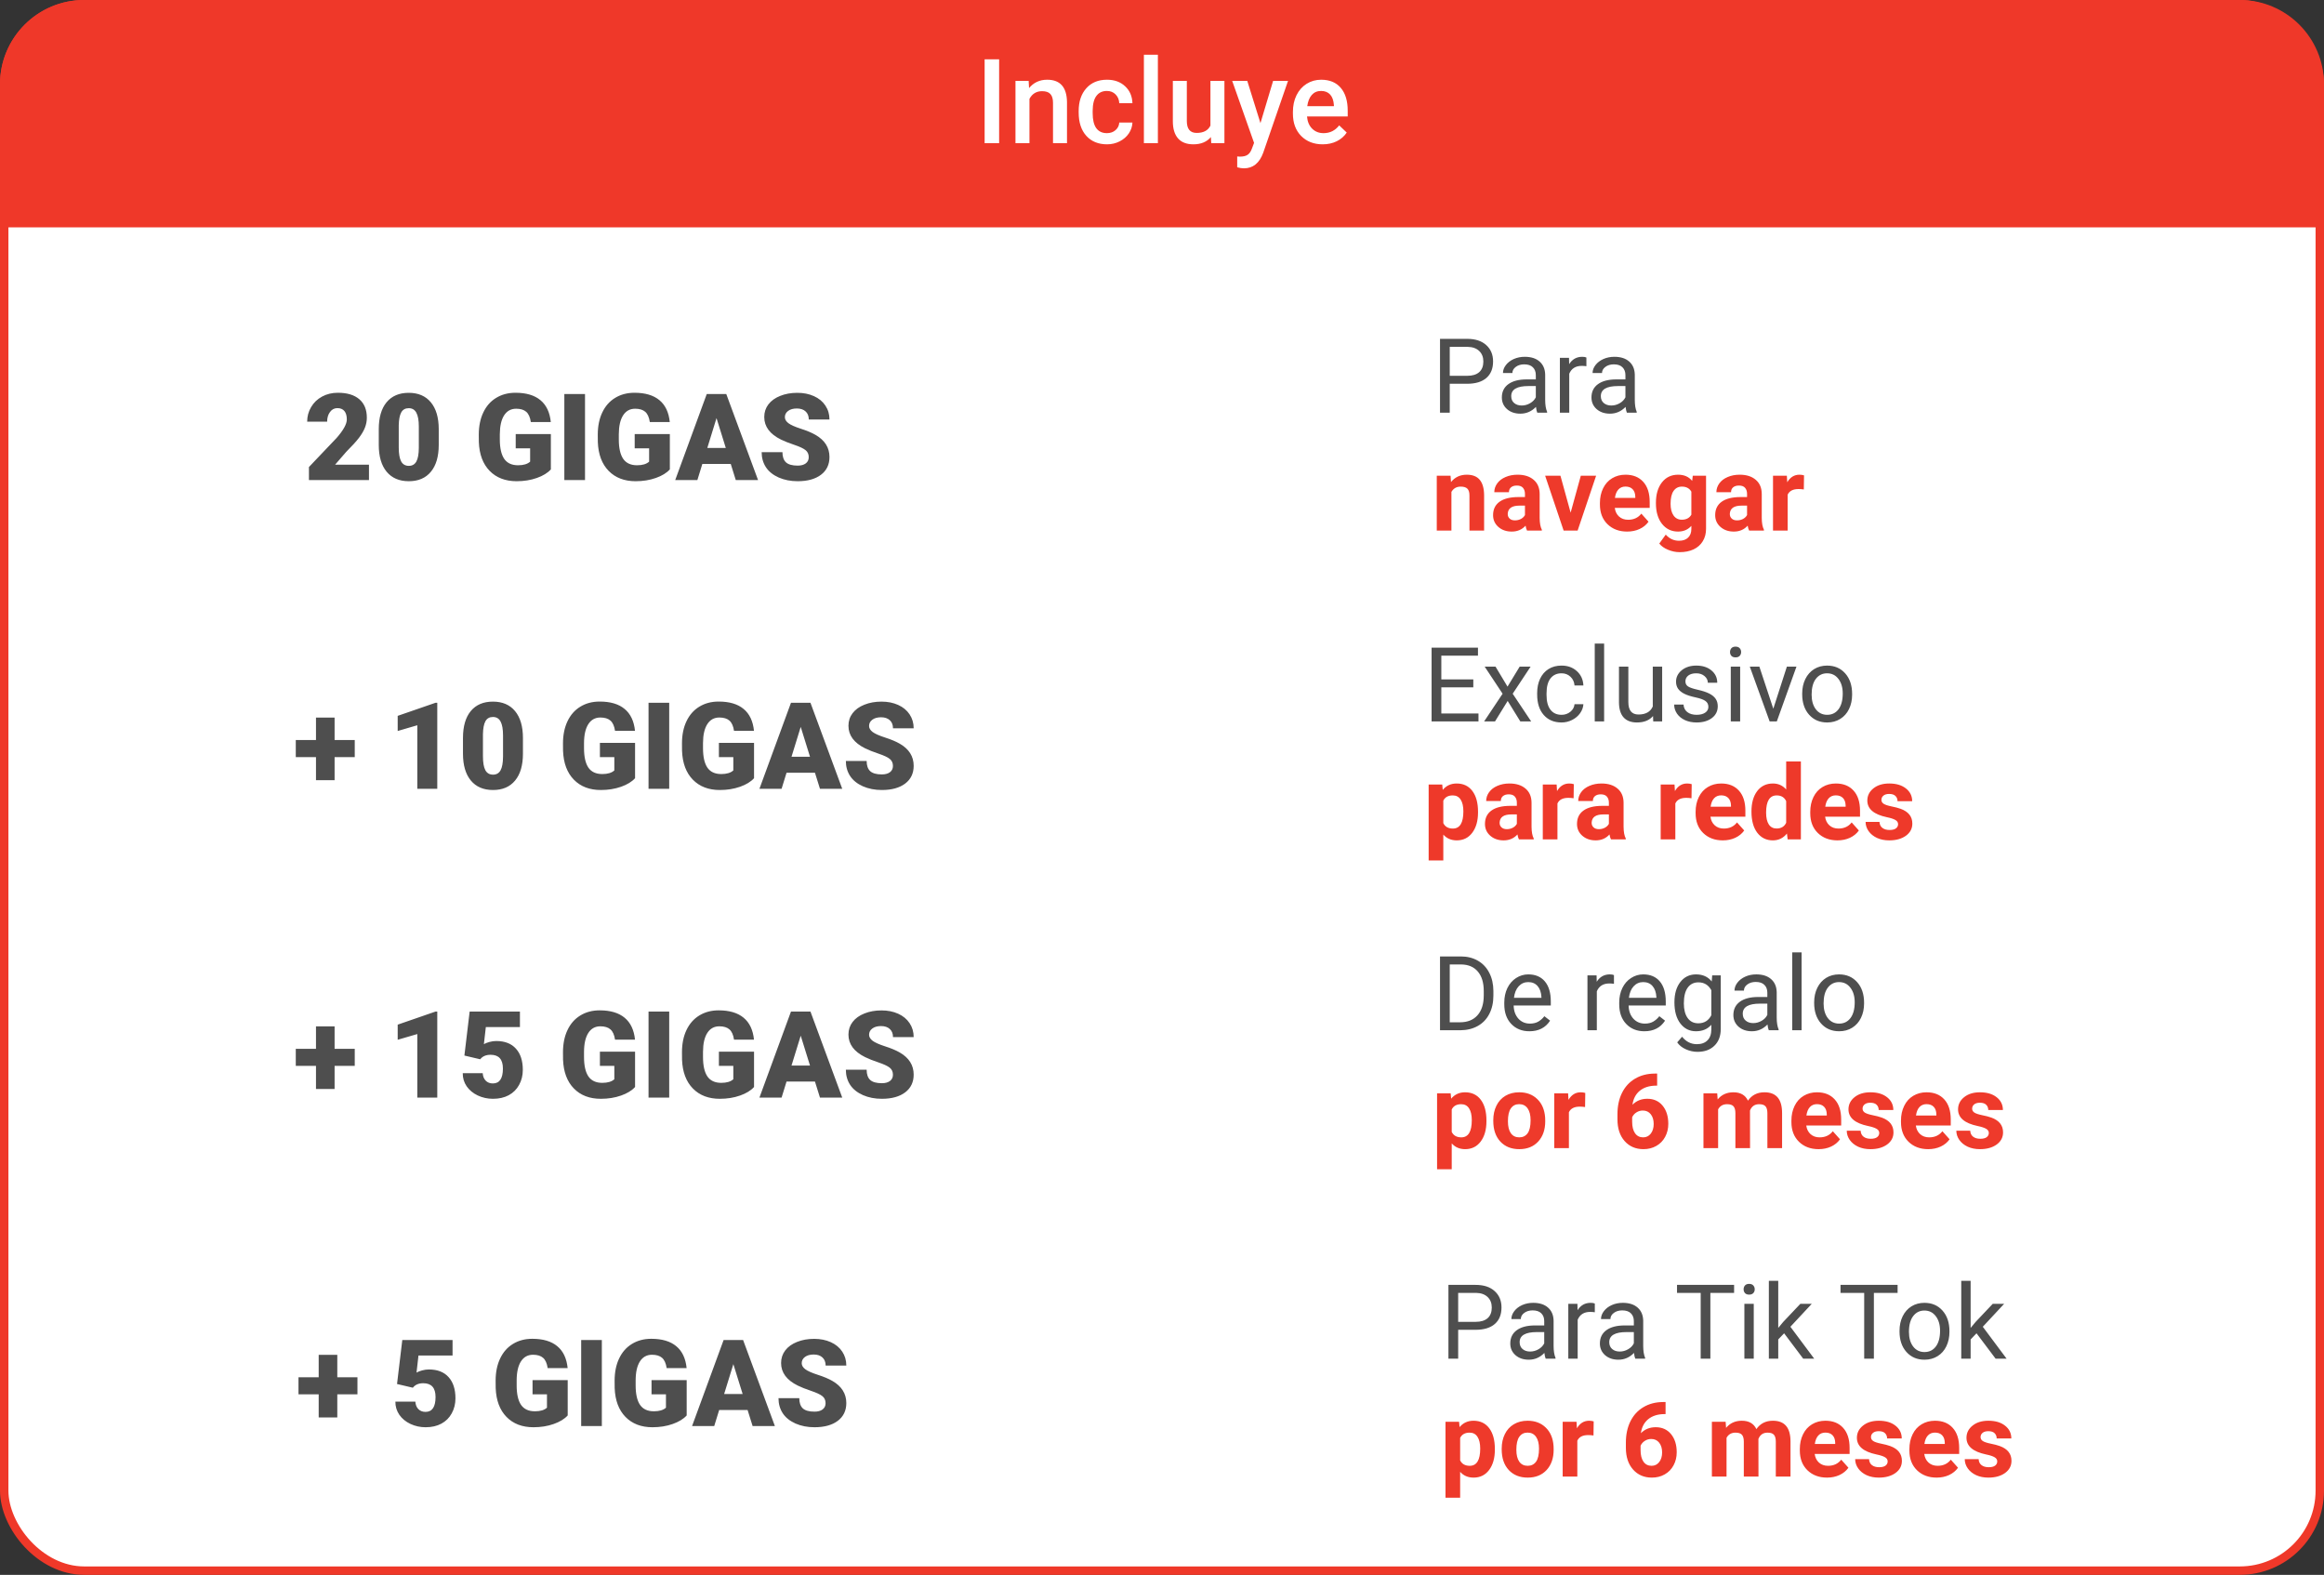 <svg width="276" height="187" viewBox="0 0 276 187" fill="none" xmlns="http://www.w3.org/2000/svg">
<rect x="0" y="0" width="276" height="187" fill="#333333" stroke="none"/>
<rect x="0.5" y="0.5" width="275" height="186" rx="9.5" fill="white"/>
<path d="M0 10C0 4.477 4.477 0 10 0H266C271.523 0 276 4.477 276 10V27H0V10Z" fill="#EF3829"/>
<path d="M118.657 17H116.935V7.047H118.657V17ZM122.164 9.604L122.212 10.458C122.759 9.797 123.477 9.467 124.365 9.467C125.906 9.467 126.689 10.349 126.717 12.112V17H125.056V12.208C125.056 11.739 124.953 11.392 124.748 11.169C124.548 10.941 124.217 10.827 123.757 10.827C123.087 10.827 122.588 11.13 122.26 11.736V17H120.599V9.604H122.164ZM131.454 15.81C131.869 15.81 132.213 15.69 132.486 15.448C132.76 15.207 132.906 14.908 132.924 14.553H134.489C134.471 15.013 134.327 15.444 134.059 15.845C133.79 16.241 133.425 16.556 132.965 16.788C132.505 17.02 132.008 17.137 131.475 17.137C130.44 17.137 129.62 16.802 129.014 16.132C128.408 15.462 128.104 14.537 128.104 13.356V13.185C128.104 12.06 128.405 11.16 129.007 10.485C129.608 9.806 130.429 9.467 131.468 9.467C132.347 9.467 133.063 9.724 133.614 10.239C134.17 10.75 134.462 11.422 134.489 12.256H132.924C132.906 11.832 132.76 11.483 132.486 11.21C132.217 10.937 131.873 10.8 131.454 10.8C130.916 10.8 130.502 10.996 130.21 11.388C129.918 11.775 129.77 12.365 129.766 13.158V13.425C129.766 14.227 129.909 14.826 130.196 15.223C130.488 15.615 130.907 15.81 131.454 15.81ZM137.511 17H135.85V6.5H137.511V17ZM143.807 16.275C143.319 16.85 142.626 17.137 141.729 17.137C140.926 17.137 140.318 16.902 139.903 16.433C139.493 15.963 139.288 15.284 139.288 14.396V9.604H140.949V14.375C140.949 15.314 141.339 15.783 142.118 15.783C142.925 15.783 143.469 15.494 143.752 14.915V9.604H145.413V17H143.848L143.807 16.275ZM149.692 14.621L151.196 9.604H152.967L150.027 18.121C149.576 19.365 148.811 19.987 147.73 19.987C147.489 19.987 147.222 19.946 146.931 19.864V18.579L147.245 18.6C147.664 18.6 147.979 18.522 148.188 18.367C148.403 18.217 148.571 17.962 148.694 17.602L148.934 16.966L146.336 9.604H148.127L149.692 14.621ZM157.089 17.137C156.036 17.137 155.182 16.806 154.525 16.145C153.874 15.48 153.548 14.596 153.548 13.493V13.288C153.548 12.55 153.689 11.891 153.972 11.312C154.259 10.729 154.66 10.276 155.175 9.952C155.69 9.629 156.264 9.467 156.897 9.467C157.905 9.467 158.682 9.788 159.229 10.431C159.78 11.073 160.056 11.982 160.056 13.158V13.828H155.223C155.273 14.439 155.476 14.922 155.831 15.277C156.191 15.633 156.642 15.81 157.185 15.81C157.946 15.81 158.565 15.503 159.044 14.888L159.939 15.742C159.643 16.184 159.247 16.528 158.75 16.774C158.258 17.016 157.704 17.137 157.089 17.137ZM156.891 10.8C156.435 10.8 156.066 10.959 155.783 11.278C155.505 11.597 155.327 12.042 155.25 12.611H158.415V12.488C158.379 11.932 158.23 11.513 157.971 11.23C157.711 10.943 157.351 10.8 156.891 10.8Z" fill="white"/>
<rect width="203.5" height="28" transform="translate(36 38)" fill="white"/>
<path d="M43.819 57H36.69V55.456L39.974 52.005C40.783 51.083 41.188 50.351 41.188 49.809C41.188 49.369 41.092 49.034 40.9 48.805C40.708 48.576 40.43 48.461 40.065 48.461C39.705 48.461 39.412 48.616 39.188 48.925C38.963 49.228 38.851 49.61 38.851 50.068H36.48C36.48 49.441 36.636 48.864 36.95 48.335C37.263 47.802 37.698 47.386 38.255 47.086C38.811 46.787 39.434 46.637 40.121 46.637C41.225 46.637 42.074 46.892 42.668 47.402C43.267 47.912 43.566 48.644 43.566 49.598C43.566 50 43.491 50.393 43.341 50.777C43.192 51.156 42.958 51.556 42.64 51.977C42.326 52.393 41.819 52.952 41.117 53.653L39.798 55.176H43.819V57ZM52.105 52.825C52.105 54.205 51.794 55.269 51.171 56.018C50.554 56.766 49.682 57.14 48.554 57.14C47.418 57.14 46.538 56.764 45.916 56.011C45.294 55.258 44.983 54.196 44.983 52.825V50.959C44.983 49.579 45.292 48.515 45.909 47.767C46.531 47.019 47.408 46.644 48.54 46.644C49.672 46.644 50.549 47.021 51.171 47.774C51.794 48.527 52.105 49.591 52.105 50.966V52.825ZM49.74 50.657C49.74 49.923 49.644 49.376 49.452 49.016C49.261 48.651 48.957 48.468 48.54 48.468C48.133 48.468 47.836 48.637 47.649 48.974C47.467 49.31 47.369 49.82 47.355 50.503V53.113C47.355 53.876 47.45 54.434 47.642 54.79C47.834 55.141 48.138 55.316 48.554 55.316C48.957 55.316 49.254 55.145 49.445 54.804C49.637 54.458 49.735 53.918 49.74 53.183V50.657ZM65.421 55.737C65.042 56.158 64.488 56.497 63.758 56.754C63.029 57.012 62.229 57.14 61.359 57.14C60.021 57.14 58.952 56.731 58.152 55.913C57.352 55.094 56.925 53.955 56.868 52.496L56.861 51.612C56.861 50.606 57.039 49.729 57.395 48.981C57.75 48.228 58.258 47.65 58.917 47.248C59.581 46.841 60.348 46.637 61.218 46.637C62.491 46.637 63.478 46.93 64.179 47.514C64.885 48.094 65.297 48.962 65.414 50.117H63.043C62.958 49.547 62.776 49.14 62.495 48.896C62.215 48.653 61.817 48.532 61.303 48.532C60.685 48.532 60.208 48.794 59.871 49.317C59.535 49.841 59.364 50.59 59.359 51.562V52.18C59.359 53.2 59.532 53.967 59.878 54.481C60.229 54.991 60.779 55.246 61.527 55.246C62.168 55.246 62.645 55.103 62.958 54.818V53.232H61.246V51.541H65.421V55.737ZM69.476 57H67.021V46.785H69.476V57ZM79.551 55.737C79.173 56.158 78.618 56.497 77.889 56.754C77.159 57.012 76.359 57.14 75.489 57.14C74.151 57.14 73.083 56.731 72.283 55.913C71.483 55.094 71.055 53.955 70.999 52.496L70.992 51.612C70.992 50.606 71.169 49.729 71.525 48.981C71.88 48.228 72.388 47.65 73.047 47.248C73.712 46.841 74.479 46.637 75.349 46.637C76.621 46.637 77.608 46.93 78.31 47.514C79.016 48.094 79.427 48.962 79.544 50.117H77.173C77.089 49.547 76.906 49.14 76.626 48.896C76.345 48.653 75.948 48.532 75.433 48.532C74.816 48.532 74.338 48.794 74.002 49.317C73.665 49.841 73.494 50.59 73.49 51.562V52.18C73.49 53.2 73.663 53.967 74.009 54.481C74.359 54.991 74.909 55.246 75.657 55.246C76.298 55.246 76.775 55.103 77.089 54.818V53.232H75.377V51.541H79.551V55.737ZM86.785 55.092H83.41L82.821 57H80.19L83.936 46.785H86.252L90.026 57H87.381L86.785 55.092ZM84 53.19H86.196L85.094 49.647L84 53.19ZM96.046 54.285C96.046 53.925 95.918 53.644 95.66 53.443C95.408 53.242 94.961 53.034 94.32 52.818C93.68 52.603 93.156 52.395 92.749 52.194C91.425 51.544 90.763 50.65 90.763 49.514C90.763 48.948 90.927 48.45 91.254 48.019C91.586 47.584 92.054 47.248 92.657 47.009C93.261 46.766 93.939 46.644 94.692 46.644C95.427 46.644 96.084 46.775 96.664 47.037C97.248 47.299 97.702 47.673 98.025 48.16C98.347 48.642 98.509 49.193 98.509 49.816H96.053C96.053 49.399 95.925 49.077 95.667 48.847C95.415 48.618 95.071 48.504 94.636 48.504C94.196 48.504 93.848 48.602 93.591 48.798C93.338 48.99 93.212 49.236 93.212 49.535C93.212 49.797 93.352 50.035 93.633 50.251C93.913 50.461 94.407 50.681 95.113 50.91C95.819 51.135 96.399 51.378 96.853 51.64C97.957 52.276 98.509 53.153 98.509 54.271C98.509 55.164 98.172 55.866 97.499 56.376C96.825 56.885 95.901 57.14 94.727 57.14C93.899 57.14 93.149 56.993 92.475 56.698C91.806 56.399 91.301 55.992 90.96 55.477C90.623 54.958 90.454 54.362 90.454 53.688H92.924C92.924 54.236 93.064 54.64 93.345 54.902C93.63 55.159 94.091 55.288 94.727 55.288C95.134 55.288 95.454 55.202 95.688 55.029C95.927 54.851 96.046 54.603 96.046 54.285Z" fill="#222222" fill-opacity="0.8"/>
<path d="M172.173 45.569V49H171.017V40.236H174.25C175.209 40.236 175.959 40.481 176.501 40.97C177.047 41.46 177.319 42.108 177.319 42.914C177.319 43.765 177.053 44.421 176.519 44.883C175.989 45.34 175.229 45.569 174.238 45.569H172.173ZM172.173 44.624H174.25C174.868 44.624 175.341 44.48 175.67 44.191C175.999 43.898 176.164 43.476 176.164 42.927C176.164 42.405 175.999 41.988 175.67 41.675C175.341 41.362 174.89 41.199 174.316 41.187H172.173V44.624ZM182.568 49C182.504 48.872 182.452 48.643 182.412 48.314C181.894 48.852 181.276 49.12 180.558 49.12C179.916 49.12 179.388 48.94 178.975 48.579C178.565 48.214 178.361 47.752 178.361 47.194C178.361 46.516 178.618 45.99 179.131 45.617C179.649 45.24 180.375 45.051 181.31 45.051H182.394V44.54C182.394 44.151 182.277 43.842 182.045 43.613C181.812 43.38 181.469 43.264 181.015 43.264C180.618 43.264 180.285 43.364 180.016 43.565C179.747 43.765 179.613 44.008 179.613 44.293H178.493C178.493 43.968 178.608 43.655 178.836 43.354C179.069 43.049 179.382 42.808 179.775 42.632C180.173 42.455 180.608 42.367 181.081 42.367C181.832 42.367 182.42 42.555 182.845 42.933C183.27 43.306 183.491 43.821 183.507 44.48V47.477C183.507 48.075 183.583 48.551 183.736 48.904V49H182.568ZM180.72 48.151C181.069 48.151 181.4 48.061 181.713 47.88C182.026 47.7 182.253 47.465 182.394 47.176V45.84H181.521C180.156 45.84 179.474 46.239 179.474 47.038C179.474 47.387 179.591 47.66 179.823 47.856C180.056 48.053 180.355 48.151 180.72 48.151ZM188.401 43.486C188.232 43.458 188.05 43.444 187.853 43.444C187.123 43.444 186.627 43.755 186.366 44.377V49H185.253V42.487H186.336L186.354 43.24C186.719 42.658 187.237 42.367 187.907 42.367C188.124 42.367 188.288 42.395 188.401 42.451V43.486ZM193.21 49C193.146 48.872 193.094 48.643 193.054 48.314C192.536 48.852 191.918 49.12 191.2 49.12C190.558 49.12 190.03 48.94 189.617 48.579C189.207 48.214 189.003 47.752 189.003 47.194C189.003 46.516 189.26 45.99 189.773 45.617C190.291 45.24 191.017 45.051 191.952 45.051H193.036V44.54C193.036 44.151 192.919 43.842 192.687 43.613C192.454 43.38 192.111 43.264 191.657 43.264C191.26 43.264 190.927 43.364 190.658 43.565C190.389 43.765 190.255 44.008 190.255 44.293H189.135C189.135 43.968 189.25 43.655 189.478 43.354C189.711 43.049 190.024 42.808 190.417 42.632C190.815 42.455 191.25 42.367 191.723 42.367C192.474 42.367 193.062 42.555 193.487 42.933C193.912 43.306 194.133 43.821 194.149 44.48V47.477C194.149 48.075 194.225 48.551 194.378 48.904V49H193.21ZM191.362 48.151C191.711 48.151 192.042 48.061 192.355 47.88C192.668 47.7 192.895 47.465 193.036 47.176V45.84H192.163C190.799 45.84 190.116 46.239 190.116 47.038C190.116 47.387 190.233 47.66 190.465 47.856C190.698 48.053 190.997 48.151 191.362 48.151Z" fill="#222222" fill-opacity="0.8"/>
<path d="M172.269 56.487L172.323 57.24C172.789 56.658 173.413 56.367 174.195 56.367C174.886 56.367 175.399 56.569 175.736 56.975C176.073 57.38 176.246 57.986 176.254 58.792V63H174.514V58.835C174.514 58.465 174.434 58.199 174.274 58.034C174.113 57.866 173.846 57.781 173.473 57.781C172.984 57.781 172.616 57.99 172.372 58.407V63H170.632V56.487H172.269ZM181.352 63C181.272 62.843 181.214 62.649 181.178 62.416C180.756 62.886 180.209 63.12 179.534 63.12C178.896 63.12 178.367 62.936 177.945 62.567C177.528 62.197 177.319 61.732 177.319 61.17C177.319 60.48 177.574 59.95 178.084 59.581C178.597 59.212 179.338 59.025 180.305 59.021H181.106V58.648C181.106 58.347 181.027 58.106 180.871 57.926C180.718 57.745 180.475 57.655 180.142 57.655C179.849 57.655 179.619 57.725 179.45 57.866C179.286 58.006 179.203 58.199 179.203 58.443H177.464C177.464 58.066 177.58 57.717 177.813 57.396C178.046 57.075 178.375 56.824 178.8 56.644C179.226 56.459 179.703 56.367 180.233 56.367C181.035 56.367 181.671 56.569 182.141 56.975C182.614 57.376 182.851 57.942 182.851 58.672V61.495C182.855 62.113 182.941 62.581 183.11 62.898V63H181.352ZM179.914 61.79C180.171 61.79 180.407 61.734 180.624 61.622C180.841 61.505 181.001 61.351 181.106 61.158V60.038H180.455C179.585 60.038 179.121 60.34 179.065 60.941L179.059 61.044C179.059 61.26 179.135 61.439 179.288 61.58C179.44 61.72 179.649 61.79 179.914 61.79ZM186.529 60.875L187.739 56.487H189.557L187.36 63H185.698L183.501 56.487H185.319L186.529 60.875ZM193.24 63.12C192.285 63.12 191.507 62.827 190.905 62.242C190.307 61.656 190.008 60.875 190.008 59.9V59.731C190.008 59.078 190.134 58.494 190.387 57.98C190.64 57.462 190.997 57.065 191.459 56.788C191.924 56.507 192.454 56.367 193.048 56.367C193.939 56.367 194.639 56.648 195.148 57.209C195.662 57.771 195.919 58.568 195.919 59.599V60.309H191.772C191.828 60.735 191.996 61.076 192.277 61.333C192.562 61.59 192.921 61.718 193.355 61.718C194.025 61.718 194.549 61.475 194.926 60.99L195.78 61.947C195.52 62.316 195.166 62.605 194.721 62.813C194.276 63.018 193.782 63.12 193.24 63.12ZM193.042 57.775C192.697 57.775 192.416 57.892 192.199 58.124C191.986 58.357 191.85 58.69 191.79 59.124H194.209V58.985C194.201 58.6 194.097 58.303 193.896 58.094C193.696 57.882 193.411 57.775 193.042 57.775ZM196.659 59.695C196.659 58.696 196.896 57.892 197.37 57.282C197.847 56.672 198.489 56.367 199.296 56.367C200.01 56.367 200.566 56.612 200.963 57.101L201.035 56.487H202.612V62.783C202.612 63.353 202.482 63.849 202.221 64.27C201.964 64.691 201.601 65.012 201.132 65.233C200.662 65.454 200.112 65.564 199.482 65.564C199.005 65.564 198.539 65.468 198.086 65.275C197.632 65.087 197.289 64.842 197.057 64.541L197.827 63.481C198.26 63.967 198.786 64.21 199.404 64.21C199.866 64.21 200.225 64.085 200.481 63.837C200.738 63.592 200.867 63.243 200.867 62.789V62.44C200.465 62.894 199.938 63.12 199.284 63.12C198.501 63.12 197.867 62.815 197.382 62.206C196.9 61.592 196.659 60.779 196.659 59.768V59.695ZM198.399 59.822C198.399 60.412 198.517 60.875 198.754 61.212C198.991 61.545 199.316 61.712 199.729 61.712C200.259 61.712 200.638 61.513 200.867 61.116V58.377C200.634 57.98 200.259 57.781 199.741 57.781C199.324 57.781 198.995 57.952 198.754 58.293C198.517 58.634 198.399 59.144 198.399 59.822ZM207.729 63C207.648 62.843 207.59 62.649 207.554 62.416C207.133 62.886 206.585 63.12 205.911 63.12C205.273 63.12 204.743 62.936 204.322 62.567C203.904 62.197 203.696 61.732 203.696 61.17C203.696 60.48 203.951 59.95 204.46 59.581C204.974 59.212 205.714 59.025 206.681 59.021H207.482V58.648C207.482 58.347 207.404 58.106 207.247 57.926C207.095 57.745 206.852 57.655 206.519 57.655C206.226 57.655 205.995 57.725 205.827 57.866C205.662 58.006 205.58 58.199 205.58 58.443H203.84C203.84 58.066 203.957 57.717 204.189 57.396C204.422 57.075 204.751 56.824 205.176 56.644C205.602 56.459 206.079 56.367 206.609 56.367C207.412 56.367 208.048 56.569 208.517 56.975C208.991 57.376 209.227 57.942 209.227 58.672V61.495C209.231 62.113 209.318 62.581 209.486 62.898V63H207.729ZM206.29 61.79C206.547 61.79 206.784 61.734 207 61.622C207.217 61.505 207.378 61.351 207.482 61.158V60.038H206.832C205.961 60.038 205.498 60.34 205.441 60.941L205.435 61.044C205.435 61.26 205.512 61.439 205.664 61.58C205.817 61.72 206.025 61.79 206.29 61.79ZM214.223 58.118C213.987 58.086 213.778 58.07 213.597 58.07C212.939 58.07 212.508 58.293 212.303 58.738V63H210.564V56.487H212.207L212.255 57.264C212.604 56.666 213.088 56.367 213.706 56.367C213.898 56.367 214.079 56.393 214.248 56.445L214.223 58.118Z" fill="#EE3A2B"/>
<rect width="207" height="28" transform="translate(34 74.666)" fill="white"/>
<path d="M39.737 87.871H42.13V89.899H39.737V92.642H37.527V89.899H35.128V87.871H37.527V85.205H39.737V87.871ZM51.931 93.666H49.56V86.117L47.23 86.798V85.002L51.714 83.451H51.931V93.666ZM62.105 89.492C62.105 90.872 61.794 91.936 61.171 92.684C60.554 93.433 59.682 93.807 58.554 93.807C57.418 93.807 56.538 93.43 55.916 92.677C55.294 91.924 54.983 90.862 54.983 89.492V87.626C54.983 86.246 55.292 85.182 55.909 84.433C56.531 83.685 57.408 83.311 58.54 83.311C59.672 83.311 60.549 83.687 61.171 84.44C61.794 85.193 62.105 86.257 62.105 87.633V89.492ZM59.74 87.324C59.74 86.59 59.644 86.042 59.452 85.682C59.261 85.317 58.957 85.135 58.54 85.135C58.133 85.135 57.836 85.303 57.649 85.64C57.467 85.977 57.369 86.487 57.355 87.17V89.78C57.355 90.542 57.45 91.101 57.642 91.456C57.834 91.807 58.138 91.983 58.554 91.983C58.957 91.983 59.254 91.812 59.445 91.471C59.637 91.124 59.735 90.584 59.74 89.85V87.324ZM75.421 92.404C75.042 92.825 74.488 93.164 73.758 93.421C73.029 93.678 72.229 93.807 71.359 93.807C70.021 93.807 68.952 93.398 68.152 92.579C67.353 91.76 66.925 90.621 66.868 89.162L66.861 88.278C66.861 87.272 67.039 86.395 67.395 85.647C67.75 84.894 68.258 84.316 68.917 83.914C69.581 83.507 70.348 83.304 71.218 83.304C72.491 83.304 73.478 83.596 74.179 84.181C74.885 84.761 75.297 85.628 75.414 86.784H73.043C72.958 86.213 72.776 85.806 72.495 85.563C72.215 85.32 71.817 85.198 71.303 85.198C70.685 85.198 70.208 85.46 69.871 85.984C69.534 86.508 69.364 87.256 69.359 88.229V88.847C69.359 89.866 69.532 90.633 69.878 91.148C70.229 91.658 70.779 91.912 71.527 91.912C72.168 91.912 72.645 91.77 72.958 91.484V89.899H71.246V88.208H75.421V92.404ZM79.476 93.666H77.021V83.451H79.476V93.666ZM89.551 92.404C89.173 92.825 88.618 93.164 87.889 93.421C87.159 93.678 86.359 93.807 85.489 93.807C84.151 93.807 83.083 93.398 82.283 92.579C81.483 91.76 81.055 90.621 80.999 89.162L80.992 88.278C80.992 87.272 81.169 86.395 81.525 85.647C81.88 84.894 82.388 84.316 83.047 83.914C83.712 83.507 84.479 83.304 85.349 83.304C86.621 83.304 87.608 83.596 88.31 84.181C89.016 84.761 89.427 85.628 89.544 86.784H87.173C87.089 86.213 86.906 85.806 86.626 85.563C86.345 85.32 85.948 85.198 85.433 85.198C84.816 85.198 84.338 85.46 84.002 85.984C83.665 86.508 83.494 87.256 83.49 88.229V88.847C83.49 89.866 83.663 90.633 84.009 91.148C84.359 91.658 84.909 91.912 85.657 91.912C86.298 91.912 86.775 91.77 87.089 91.484V89.899H85.377V88.208H89.551V92.404ZM96.785 91.758H93.41L92.821 93.666H90.19L93.936 83.451H96.252L100.026 93.666H97.381L96.785 91.758ZM94 89.857H96.196L95.094 86.314L94 89.857ZM106.046 90.951C106.046 90.591 105.918 90.311 105.66 90.109C105.408 89.908 104.961 89.7 104.32 89.485C103.679 89.27 103.156 89.062 102.749 88.861C101.425 88.21 100.763 87.317 100.763 86.18C100.763 85.614 100.927 85.116 101.254 84.686C101.586 84.251 102.054 83.914 102.657 83.676C103.261 83.432 103.939 83.311 104.692 83.311C105.426 83.311 106.084 83.442 106.664 83.704C107.248 83.966 107.702 84.34 108.025 84.826C108.347 85.308 108.509 85.86 108.509 86.482H106.053C106.053 86.066 105.925 85.743 105.667 85.514C105.415 85.285 105.071 85.17 104.636 85.17C104.196 85.17 103.848 85.268 103.591 85.465C103.338 85.656 103.212 85.902 103.212 86.201C103.212 86.463 103.352 86.702 103.633 86.917C103.913 87.127 104.407 87.347 105.113 87.576C105.819 87.801 106.399 88.044 106.853 88.306C107.957 88.942 108.509 89.819 108.509 90.937C108.509 91.831 108.172 92.532 107.499 93.042C106.825 93.552 105.901 93.807 104.727 93.807C103.899 93.807 103.149 93.659 102.475 93.365C101.806 93.066 101.301 92.659 100.96 92.144C100.623 91.625 100.454 91.028 100.454 90.355H102.924C102.924 90.902 103.064 91.307 103.345 91.569C103.63 91.826 104.091 91.955 104.727 91.955C105.134 91.955 105.455 91.868 105.688 91.695C105.927 91.517 106.046 91.269 106.046 90.951Z" fill="#222222" fill-opacity="0.8"/>
<path d="M174.971 81.615H171.173V84.722H175.585V85.666H170.017V76.903H175.525V77.853H171.173V80.671H174.971V81.615ZM179.034 81.531L180.479 79.154H181.779L179.648 82.374L181.845 85.666H180.557L179.052 83.229L177.547 85.666H176.253L178.45 82.374L176.319 79.154H177.608L179.034 81.531ZM185.457 84.878C185.854 84.878 186.201 84.758 186.498 84.517C186.795 84.276 186.959 83.975 186.992 83.614H188.045C188.025 83.987 187.896 84.342 187.66 84.679C187.423 85.016 187.106 85.285 186.709 85.486C186.315 85.687 185.898 85.787 185.457 85.787C184.57 85.787 183.864 85.492 183.338 84.902C182.816 84.308 182.555 83.498 182.555 82.47V82.284C182.555 81.65 182.672 81.086 182.904 80.592C183.137 80.099 183.47 79.716 183.904 79.443C184.341 79.17 184.857 79.033 185.451 79.033C186.181 79.033 186.787 79.252 187.268 79.689C187.754 80.127 188.013 80.695 188.045 81.393H186.992C186.959 80.972 186.799 80.626 186.51 80.358C186.225 80.085 185.872 79.948 185.451 79.948C184.885 79.948 184.445 80.153 184.132 80.562C183.823 80.968 183.669 81.555 183.669 82.326V82.537C183.669 83.287 183.823 83.865 184.132 84.27C184.441 84.675 184.883 84.878 185.457 84.878ZM190.507 85.666H189.393V76.421H190.507V85.666ZM196.315 85.022C195.882 85.532 195.246 85.787 194.407 85.787C193.713 85.787 193.183 85.586 192.818 85.185C192.457 84.78 192.274 84.182 192.27 83.391V79.154H193.384V83.361C193.384 84.348 193.785 84.842 194.588 84.842C195.439 84.842 196.004 84.525 196.285 83.891V79.154H197.399V85.666H196.339L196.315 85.022ZM202.888 83.939C202.888 83.638 202.774 83.405 202.545 83.241C202.321 83.072 201.925 82.928 201.359 82.807C200.798 82.687 200.35 82.543 200.017 82.374C199.688 82.205 199.443 82.005 199.283 81.772C199.126 81.539 199.048 81.262 199.048 80.941C199.048 80.408 199.273 79.956 199.722 79.587C200.176 79.218 200.754 79.033 201.456 79.033C202.194 79.033 202.792 79.224 203.25 79.605C203.711 79.986 203.942 80.474 203.942 81.068H202.822C202.822 80.763 202.692 80.5 202.431 80.279C202.174 80.059 201.849 79.948 201.456 79.948C201.05 79.948 200.733 80.037 200.505 80.213C200.276 80.39 200.162 80.62 200.162 80.905C200.162 81.174 200.268 81.377 200.481 81.513C200.693 81.65 201.077 81.78 201.63 81.904C202.188 82.029 202.64 82.177 202.985 82.35C203.33 82.522 203.585 82.731 203.749 82.976C203.918 83.217 204.002 83.512 204.002 83.861C204.002 84.443 203.769 84.91 203.304 85.263C202.838 85.612 202.234 85.787 201.492 85.787C200.97 85.787 200.509 85.695 200.107 85.51C199.706 85.325 199.391 85.069 199.162 84.74C198.938 84.406 198.825 84.047 198.825 83.662H199.939C199.959 84.035 200.107 84.332 200.384 84.553C200.665 84.77 201.034 84.878 201.492 84.878C201.913 84.878 202.25 84.794 202.503 84.625C202.76 84.453 202.888 84.224 202.888 83.939ZM206.662 85.666H205.549V79.154H206.662V85.666ZM205.459 77.426C205.459 77.246 205.513 77.093 205.621 76.969C205.733 76.844 205.898 76.782 206.115 76.782C206.331 76.782 206.496 76.844 206.608 76.969C206.721 77.093 206.777 77.246 206.777 77.426C206.777 77.607 206.721 77.757 206.608 77.878C206.496 77.998 206.331 78.058 206.115 78.058C205.898 78.058 205.733 77.998 205.621 77.878C205.513 77.757 205.459 77.607 205.459 77.426ZM210.599 84.156L212.212 79.154H213.35L211.014 85.666H210.166L207.806 79.154H208.944L210.599 84.156ZM214.03 82.35C214.03 81.712 214.154 81.138 214.403 80.628C214.656 80.119 215.005 79.725 215.451 79.449C215.9 79.172 216.412 79.033 216.985 79.033C217.872 79.033 218.589 79.34 219.134 79.954C219.684 80.568 219.959 81.385 219.959 82.404V82.482C219.959 83.116 219.837 83.686 219.592 84.192C219.351 84.693 219.004 85.085 218.55 85.365C218.101 85.646 217.583 85.787 216.997 85.787C216.115 85.787 215.398 85.48 214.849 84.866C214.303 84.252 214.03 83.439 214.03 82.428V82.35ZM215.15 82.482C215.15 83.205 215.316 83.784 215.649 84.222C215.986 84.659 216.436 84.878 216.997 84.878C217.563 84.878 218.013 84.657 218.346 84.216C218.679 83.77 218.845 83.148 218.845 82.35C218.845 81.636 218.675 81.058 218.334 80.616C217.997 80.171 217.547 79.948 216.985 79.948C216.436 79.948 215.992 80.167 215.655 80.604C215.318 81.042 215.15 81.668 215.15 82.482Z" fill="#222222" fill-opacity="0.8"/>
<path d="M175.531 96.47C175.531 97.474 175.302 98.278 174.845 98.884C174.391 99.486 173.777 99.787 173.003 99.787C172.345 99.787 171.813 99.558 171.408 99.101V102.171H169.668V93.154H171.281L171.341 93.792C171.763 93.286 172.313 93.033 172.991 93.033C173.793 93.033 174.417 93.33 174.863 93.924C175.308 94.518 175.531 95.337 175.531 96.38V96.47ZM173.791 96.344C173.791 95.738 173.683 95.27 173.466 94.941C173.254 94.612 172.943 94.448 172.533 94.448C171.988 94.448 171.612 94.656 171.408 95.074V97.74C171.62 98.17 172 98.384 172.545 98.384C173.376 98.384 173.791 97.704 173.791 96.344ZM180.388 99.666C180.308 99.51 180.25 99.315 180.214 99.083C179.793 99.552 179.245 99.787 178.571 99.787C177.933 99.787 177.403 99.602 176.982 99.233C176.564 98.864 176.356 98.398 176.356 97.837C176.356 97.146 176.61 96.617 177.12 96.248C177.634 95.878 178.374 95.692 179.341 95.688H180.142V95.315C180.142 95.014 180.063 94.773 179.907 94.592C179.754 94.412 179.512 94.321 179.179 94.321C178.886 94.321 178.655 94.392 178.486 94.532C178.322 94.672 178.24 94.865 178.24 95.11H176.5C176.5 94.733 176.616 94.384 176.849 94.063C177.082 93.742 177.411 93.491 177.836 93.31C178.262 93.126 178.739 93.033 179.269 93.033C180.071 93.033 180.707 93.236 181.177 93.641C181.65 94.043 181.887 94.608 181.887 95.339V98.162C181.891 98.78 181.978 99.247 182.146 99.564V99.666H180.388ZM178.95 98.457C179.207 98.457 179.443 98.4 179.66 98.288C179.877 98.172 180.037 98.017 180.142 97.825V96.705H179.492C178.621 96.705 178.157 97.006 178.101 97.608L178.095 97.71C178.095 97.927 178.171 98.106 178.324 98.246C178.476 98.386 178.685 98.457 178.95 98.457ZM186.883 94.785C186.646 94.753 186.438 94.737 186.257 94.737C185.599 94.737 185.168 94.96 184.963 95.405V99.666H183.223V93.154H184.867L184.915 93.93C185.264 93.332 185.748 93.033 186.366 93.033C186.558 93.033 186.739 93.059 186.907 93.112L186.883 94.785ZM191.319 99.666C191.239 99.51 191.181 99.315 191.145 99.083C190.723 99.552 190.176 99.787 189.502 99.787C188.864 99.787 188.334 99.602 187.912 99.233C187.495 98.864 187.286 98.398 187.286 97.837C187.286 97.146 187.541 96.617 188.051 96.248C188.565 95.878 189.305 95.692 190.272 95.688H191.073V95.315C191.073 95.014 190.994 94.773 190.838 94.592C190.685 94.412 190.443 94.321 190.11 94.321C189.817 94.321 189.586 94.392 189.417 94.532C189.253 94.672 189.171 94.865 189.171 95.11H187.431C187.431 94.733 187.547 94.384 187.78 94.063C188.013 93.742 188.342 93.491 188.767 93.31C189.193 93.126 189.67 93.033 190.2 93.033C191.002 93.033 191.638 93.236 192.108 93.641C192.581 94.043 192.818 94.608 192.818 95.339V98.162C192.822 98.78 192.908 99.247 193.077 99.564V99.666H191.319ZM189.881 98.457C190.138 98.457 190.374 98.4 190.591 98.288C190.808 98.172 190.968 98.017 191.073 97.825V96.705H190.423C189.552 96.705 189.088 97.006 189.032 97.608L189.026 97.71C189.026 97.927 189.102 98.106 189.255 98.246C189.407 98.386 189.616 98.457 189.881 98.457ZM200.884 94.785C200.647 94.753 200.439 94.737 200.258 94.737C199.6 94.737 199.168 94.96 198.964 95.405V99.666H197.224V93.154H198.868L198.916 93.93C199.265 93.332 199.748 93.033 200.366 93.033C200.559 93.033 200.739 93.059 200.908 93.112L200.884 94.785ZM204.604 99.787C203.649 99.787 202.87 99.494 202.268 98.908C201.67 98.322 201.372 97.542 201.372 96.567V96.398C201.372 95.744 201.498 95.16 201.751 94.647C202.004 94.129 202.361 93.731 202.822 93.455C203.288 93.174 203.817 93.033 204.411 93.033C205.302 93.033 206.002 93.314 206.512 93.876C207.026 94.438 207.282 95.234 207.282 96.266V96.976H203.135C203.191 97.401 203.36 97.742 203.641 97.999C203.926 98.256 204.285 98.384 204.718 98.384C205.388 98.384 205.912 98.142 206.289 97.656L207.144 98.613C206.883 98.982 206.53 99.271 206.085 99.48C205.639 99.685 205.146 99.787 204.604 99.787ZM204.405 94.442C204.06 94.442 203.779 94.558 203.563 94.791C203.35 95.024 203.213 95.357 203.153 95.79H205.573V95.652C205.565 95.266 205.461 94.969 205.26 94.761C205.059 94.548 204.774 94.442 204.405 94.442ZM208.005 96.362C208.005 95.347 208.231 94.538 208.685 93.936C209.142 93.334 209.766 93.033 210.557 93.033C211.191 93.033 211.715 93.27 212.128 93.744V90.421H213.874V99.666H212.302L212.218 98.974C211.785 99.516 211.227 99.787 210.545 99.787C209.778 99.787 209.162 99.486 208.697 98.884C208.235 98.278 208.005 97.437 208.005 96.362ZM209.744 96.488C209.744 97.098 209.851 97.566 210.063 97.891C210.276 98.216 210.585 98.378 210.99 98.378C211.528 98.378 211.907 98.152 212.128 97.698V95.128C211.911 94.674 211.536 94.448 211.002 94.448C210.164 94.448 209.744 95.128 209.744 96.488ZM218.219 99.787C217.264 99.787 216.486 99.494 215.884 98.908C215.286 98.322 214.987 97.542 214.987 96.567V96.398C214.987 95.744 215.113 95.16 215.366 94.647C215.619 94.129 215.976 93.731 216.438 93.455C216.903 93.174 217.433 93.033 218.027 93.033C218.918 93.033 219.618 93.314 220.128 93.876C220.641 94.438 220.898 95.234 220.898 96.266V96.976H216.751C216.807 97.401 216.975 97.742 217.256 97.999C217.541 98.256 217.9 98.384 218.334 98.384C219.004 98.384 219.528 98.142 219.905 97.656L220.76 98.613C220.499 98.982 220.146 99.271 219.7 99.48C219.255 99.685 218.761 99.787 218.219 99.787ZM218.021 94.442C217.676 94.442 217.395 94.558 217.178 94.791C216.965 95.024 216.829 95.357 216.769 95.79H219.188V95.652C219.18 95.266 219.076 94.969 218.875 94.761C218.675 94.548 218.39 94.442 218.021 94.442ZM225.418 97.867C225.418 97.654 225.312 97.487 225.099 97.367C224.891 97.243 224.554 97.132 224.088 97.036C222.539 96.711 221.765 96.053 221.765 95.062C221.765 94.484 222.004 94.002 222.481 93.617C222.963 93.228 223.591 93.033 224.365 93.033C225.192 93.033 225.852 93.228 226.345 93.617C226.843 94.006 227.092 94.512 227.092 95.134H225.352C225.352 94.885 225.272 94.681 225.111 94.52C224.951 94.356 224.7 94.273 224.359 94.273C224.066 94.273 223.839 94.34 223.679 94.472C223.518 94.604 223.438 94.773 223.438 94.978C223.438 95.17 223.528 95.327 223.709 95.447C223.894 95.563 224.203 95.666 224.636 95.754C225.069 95.838 225.434 95.935 225.731 96.043C226.65 96.38 227.11 96.964 227.11 97.794C227.11 98.388 226.855 98.87 226.345 99.239C225.836 99.604 225.178 99.787 224.371 99.787C223.825 99.787 223.34 99.691 222.914 99.498C222.493 99.301 222.162 99.034 221.921 98.697C221.68 98.356 221.56 97.989 221.56 97.596H223.209C223.225 97.905 223.34 98.142 223.552 98.306C223.765 98.471 224.05 98.553 224.407 98.553C224.74 98.553 224.991 98.491 225.16 98.366C225.332 98.238 225.418 98.071 225.418 97.867Z" fill="#EE392A"/>
<rect width="208" height="28" transform="translate(34 111.333)" fill="white"/>
<path d="M39.737 124.538H42.13V126.565H39.737V129.309H37.527V126.565H35.128V124.538H37.527V121.872H39.737V124.538ZM51.931 130.333H49.56V122.784L47.23 123.464V121.668L51.714 120.118H51.931V130.333ZM55.152 125.338L55.776 120.118H61.747V121.956H57.698L57.467 123.983C57.635 123.885 57.855 123.799 58.126 123.724C58.402 123.649 58.671 123.612 58.933 123.612C59.948 123.612 60.727 123.913 61.27 124.517C61.817 125.115 62.09 125.957 62.09 127.042C62.09 127.697 61.943 128.291 61.648 128.825C61.358 129.353 60.949 129.76 60.421 130.045C59.892 130.331 59.268 130.473 58.547 130.473C57.907 130.473 57.306 130.342 56.744 130.08C56.183 129.814 55.743 129.451 55.425 128.993C55.107 128.53 54.95 128.008 54.955 127.428H57.327C57.35 127.803 57.469 128.1 57.684 128.319C57.9 128.539 58.182 128.649 58.533 128.649C59.328 128.649 59.726 128.06 59.726 126.881C59.726 125.791 59.24 125.246 58.267 125.246C57.715 125.246 57.303 125.424 57.032 125.78L55.152 125.338ZM75.421 129.07C75.042 129.491 74.488 129.83 73.758 130.087C73.029 130.345 72.229 130.473 71.359 130.473C70.021 130.473 68.952 130.064 68.152 129.246C67.353 128.427 66.925 127.288 66.868 125.829L66.861 124.945C66.861 123.939 67.039 123.062 67.395 122.314C67.75 121.561 68.258 120.983 68.917 120.581C69.581 120.174 70.348 119.97 71.218 119.97C72.491 119.97 73.478 120.263 74.179 120.847C74.885 121.427 75.297 122.295 75.414 123.45H73.043C72.958 122.88 72.776 122.473 72.495 122.229C72.215 121.986 71.817 121.865 71.303 121.865C70.685 121.865 70.208 122.127 69.871 122.65C69.534 123.174 69.364 123.923 69.359 124.896V125.513C69.359 126.533 69.532 127.3 69.878 127.814C70.229 128.324 70.779 128.579 71.527 128.579C72.168 128.579 72.645 128.436 72.958 128.151V126.565H71.246V124.874H75.421V129.07ZM79.476 130.333H77.021V120.118H79.476V130.333ZM89.551 129.07C89.173 129.491 88.618 129.83 87.889 130.087C87.159 130.345 86.359 130.473 85.489 130.473C84.151 130.473 83.083 130.064 82.283 129.246C81.483 128.427 81.055 127.288 80.999 125.829L80.992 124.945C80.992 123.939 81.169 123.062 81.525 122.314C81.88 121.561 82.388 120.983 83.047 120.581C83.712 120.174 84.479 119.97 85.349 119.97C86.621 119.97 87.608 120.263 88.31 120.847C89.016 121.427 89.427 122.295 89.544 123.45H87.173C87.089 122.88 86.906 122.473 86.626 122.229C86.345 121.986 85.948 121.865 85.433 121.865C84.816 121.865 84.338 122.127 84.002 122.65C83.665 123.174 83.494 123.923 83.49 124.896V125.513C83.49 126.533 83.663 127.3 84.009 127.814C84.359 128.324 84.909 128.579 85.657 128.579C86.298 128.579 86.775 128.436 87.089 128.151V126.565H85.377V124.874H89.551V129.07ZM96.785 128.425H93.41L92.821 130.333H90.19L93.936 120.118H96.252L100.026 130.333H97.381L96.785 128.425ZM94 126.523H96.196L95.094 122.98L94 126.523ZM106.046 127.618C106.046 127.258 105.918 126.977 105.66 126.776C105.408 126.575 104.961 126.367 104.32 126.151C103.679 125.936 103.156 125.728 102.749 125.527C101.425 124.877 100.763 123.983 100.763 122.847C100.763 122.281 100.927 121.783 101.254 121.352C101.586 120.917 102.054 120.581 102.657 120.342C103.261 120.099 103.939 119.977 104.692 119.977C105.426 119.977 106.084 120.108 106.664 120.37C107.248 120.632 107.702 121.006 108.025 121.493C108.347 121.975 108.509 122.526 108.509 123.149H106.053C106.053 122.732 105.925 122.41 105.667 122.18C105.415 121.951 105.071 121.837 104.636 121.837C104.196 121.837 103.848 121.935 103.591 122.131C103.338 122.323 103.212 122.569 103.212 122.868C103.212 123.13 103.352 123.368 103.633 123.584C103.913 123.794 104.407 124.014 105.113 124.243C105.819 124.468 106.399 124.711 106.853 124.973C107.957 125.609 108.509 126.486 108.509 127.604C108.509 128.497 108.172 129.199 107.499 129.709C106.825 130.218 105.901 130.473 104.727 130.473C103.899 130.473 103.149 130.326 102.475 130.031C101.806 129.732 101.301 129.325 100.96 128.811C100.623 128.291 100.454 127.695 100.454 127.021H102.924C102.924 127.569 103.064 127.973 103.345 128.235C103.63 128.492 104.091 128.621 104.727 128.621C105.134 128.621 105.455 128.535 105.688 128.361C105.927 128.184 106.046 127.936 106.046 127.618Z" fill="#222222" fill-opacity="0.8"/>
<path d="M171.017 122.333V113.569H173.491C174.254 113.569 174.928 113.738 175.514 114.075C176.1 114.412 176.551 114.891 176.868 115.513C177.189 116.135 177.352 116.849 177.356 117.656V118.216C177.356 119.042 177.195 119.767 176.874 120.389C176.557 121.011 176.102 121.488 175.508 121.821C174.918 122.154 174.23 122.325 173.443 122.333H171.017ZM172.173 114.52V121.388H173.389C174.28 121.388 174.972 121.111 175.465 120.557C175.963 120.004 176.212 119.215 176.212 118.192V117.68C176.212 116.685 175.977 115.912 175.508 115.363C175.042 114.809 174.38 114.528 173.521 114.52H172.173ZM181.635 122.453C180.752 122.453 180.034 122.164 179.48 121.587C178.927 121.005 178.65 120.228 178.65 119.257V119.053C178.65 118.406 178.772 117.831 179.017 117.325C179.266 116.815 179.611 116.418 180.052 116.133C180.498 115.844 180.979 115.7 181.497 115.7C182.343 115.7 183.002 115.979 183.471 116.536C183.941 117.094 184.175 117.893 184.175 118.932V119.396H179.763C179.779 120.038 179.966 120.557 180.323 120.955C180.684 121.348 181.142 121.544 181.695 121.544C182.089 121.544 182.422 121.464 182.695 121.304C182.967 121.143 183.206 120.931 183.411 120.666L184.091 121.195C183.545 122.034 182.727 122.453 181.635 122.453ZM181.497 116.615C181.047 116.615 180.67 116.779 180.365 117.108C180.06 117.433 179.872 117.891 179.799 118.481H183.062V118.396C183.03 117.831 182.877 117.393 182.604 117.084C182.331 116.771 181.962 116.615 181.497 116.615ZM191.675 116.819C191.507 116.791 191.324 116.777 191.128 116.777C190.397 116.777 189.902 117.088 189.641 117.71V122.333H188.527V115.82H189.611L189.629 116.573C189.994 115.991 190.512 115.7 191.182 115.7C191.398 115.7 191.563 115.728 191.675 115.784V116.819ZM195.287 122.453C194.404 122.453 193.686 122.164 193.132 121.587C192.578 121.005 192.301 120.228 192.301 119.257V119.053C192.301 118.406 192.424 117.831 192.668 117.325C192.917 116.815 193.262 116.418 193.704 116.133C194.149 115.844 194.631 115.7 195.148 115.7C195.995 115.7 196.653 115.979 197.123 116.536C197.592 117.094 197.827 117.893 197.827 118.932V119.396H193.415C193.431 120.038 193.618 120.557 193.975 120.955C194.336 121.348 194.793 121.544 195.347 121.544C195.74 121.544 196.073 121.464 196.346 121.304C196.619 121.143 196.858 120.931 197.063 120.666L197.743 121.195C197.197 122.034 196.378 122.453 195.287 122.453ZM195.148 116.615C194.699 116.615 194.322 116.779 194.017 117.108C193.712 117.433 193.523 117.891 193.451 118.481H196.713V118.396C196.681 117.831 196.529 117.393 196.256 117.084C195.983 116.771 195.614 116.615 195.148 116.615ZM198.856 119.022C198.856 118.007 199.091 117.201 199.561 116.603C200.03 116.001 200.652 115.7 201.426 115.7C202.221 115.7 202.841 115.981 203.286 116.542L203.341 115.82H204.358V122.177C204.358 123.019 204.107 123.683 203.605 124.169C203.108 124.654 202.438 124.897 201.595 124.897C201.126 124.897 200.666 124.797 200.217 124.596C199.767 124.396 199.424 124.121 199.187 123.772L199.765 123.103C200.243 123.693 200.827 123.988 201.517 123.988C202.059 123.988 202.48 123.836 202.781 123.531C203.086 123.226 203.238 122.796 203.238 122.243V121.683C202.793 122.197 202.185 122.453 201.414 122.453C200.652 122.453 200.034 122.146 199.561 121.532C199.091 120.918 198.856 120.082 198.856 119.022ZM199.976 119.149C199.976 119.883 200.126 120.461 200.427 120.882C200.728 121.3 201.15 121.508 201.691 121.508C202.394 121.508 202.909 121.189 203.238 120.551V117.578C202.897 116.956 202.386 116.645 201.703 116.645C201.162 116.645 200.738 116.855 200.433 117.277C200.128 117.698 199.976 118.322 199.976 119.149ZM210.064 122.333C210 122.205 209.948 121.976 209.908 121.647C209.39 122.185 208.772 122.453 208.054 122.453C207.412 122.453 206.884 122.273 206.471 121.912C206.061 121.546 205.857 121.085 205.857 120.527C205.857 119.849 206.113 119.323 206.627 118.95C207.145 118.573 207.871 118.384 208.806 118.384H209.89V117.873C209.89 117.483 209.773 117.175 209.54 116.946C209.308 116.713 208.965 116.597 208.511 116.597C208.114 116.597 207.781 116.697 207.512 116.898C207.243 117.098 207.109 117.341 207.109 117.626H205.989C205.989 117.301 206.103 116.988 206.332 116.687C206.565 116.382 206.878 116.141 207.271 115.965C207.668 115.788 208.104 115.7 208.577 115.7C209.328 115.7 209.916 115.888 210.341 116.266C210.766 116.639 210.987 117.154 211.003 117.813V120.81C211.003 121.408 211.079 121.884 211.232 122.237V122.333H210.064ZM208.216 121.484C208.565 121.484 208.896 121.394 209.209 121.213C209.522 121.033 209.749 120.798 209.89 120.509V119.173H209.017C207.652 119.173 206.97 119.572 206.97 120.371C206.97 120.72 207.087 120.993 207.319 121.189C207.552 121.386 207.851 121.484 208.216 121.484ZM213.959 122.333H212.845V113.087H213.959V122.333ZM215.451 119.016C215.451 118.378 215.576 117.805 215.825 117.295C216.077 116.785 216.426 116.392 216.872 116.115C217.321 115.838 217.833 115.7 218.407 115.7C219.294 115.7 220.01 116.007 220.556 116.621C221.105 117.235 221.38 118.051 221.38 119.071V119.149C221.38 119.783 221.258 120.353 221.013 120.858C220.772 121.36 220.425 121.751 219.972 122.032C219.522 122.313 219.005 122.453 218.419 122.453C217.536 122.453 216.82 122.146 216.27 121.532C215.724 120.918 215.451 120.106 215.451 119.095V119.016ZM216.571 119.149C216.571 119.871 216.737 120.451 217.071 120.888C217.408 121.326 217.857 121.544 218.419 121.544C218.985 121.544 219.434 121.324 219.767 120.882C220.1 120.437 220.267 119.815 220.267 119.016C220.267 118.302 220.096 117.724 219.755 117.283C219.418 116.837 218.969 116.615 218.407 116.615C217.857 116.615 217.414 116.833 217.077 117.271C216.739 117.708 216.571 118.334 216.571 119.149Z" fill="#222222" fill-opacity="0.8"/>
<path d="M176.531 133.137C176.531 134.14 176.302 134.945 175.845 135.551C175.391 136.152 174.777 136.453 174.003 136.453C173.345 136.453 172.813 136.225 172.408 135.767V138.837H170.668V129.82H172.281L172.341 130.458C172.763 129.953 173.313 129.7 173.991 129.7C174.793 129.7 175.417 129.997 175.863 130.591C176.308 131.185 176.531 132.003 176.531 133.046V133.137ZM174.791 133.01C174.791 132.404 174.683 131.937 174.466 131.608C174.254 131.279 173.943 131.114 173.533 131.114C172.988 131.114 172.612 131.323 172.408 131.74V134.407C172.62 134.836 173 135.051 173.545 135.051C174.376 135.051 174.791 134.371 174.791 133.01ZM177.343 133.016C177.343 132.37 177.468 131.794 177.717 131.289C177.965 130.783 178.323 130.392 178.788 130.115C179.258 129.838 179.801 129.7 180.419 129.7C181.298 129.7 182.014 129.969 182.568 130.506C183.126 131.044 183.437 131.774 183.501 132.697L183.513 133.143C183.513 134.142 183.234 134.945 182.677 135.551C182.119 136.152 181.37 136.453 180.431 136.453C179.492 136.453 178.742 136.152 178.18 135.551C177.622 134.949 177.343 134.13 177.343 133.095V133.016ZM179.083 133.143C179.083 133.761 179.199 134.234 179.432 134.563C179.665 134.888 179.998 135.051 180.431 135.051C180.853 135.051 181.182 134.89 181.419 134.569C181.655 134.244 181.774 133.727 181.774 133.016C181.774 132.41 181.655 131.941 181.419 131.608C181.182 131.275 180.849 131.108 180.419 131.108C179.994 131.108 179.665 131.275 179.432 131.608C179.199 131.937 179.083 132.449 179.083 133.143ZM188.244 131.451C188.008 131.419 187.799 131.403 187.618 131.403C186.96 131.403 186.529 131.626 186.324 132.071V136.333H184.585V129.82H186.228L186.276 130.597C186.625 129.999 187.109 129.7 187.727 129.7C187.919 129.7 188.1 129.726 188.268 129.778L188.244 131.451ZM196.804 127.479V128.911H196.635C195.849 128.923 195.215 129.128 194.733 129.525C194.256 129.923 193.969 130.474 193.872 131.181C194.338 130.707 194.926 130.47 195.636 130.47C196.398 130.47 197.004 130.743 197.454 131.289C197.903 131.835 198.128 132.553 198.128 133.444C198.128 134.014 198.004 134.529 197.755 134.991C197.51 135.452 197.161 135.811 196.707 136.068C196.258 136.325 195.748 136.453 195.179 136.453C194.256 136.453 193.509 136.132 192.939 135.49C192.374 134.848 192.091 133.992 192.091 132.92V132.294C192.091 131.343 192.269 130.504 192.626 129.778C192.988 129.048 193.503 128.484 194.173 128.087C194.847 127.685 195.628 127.483 196.515 127.479H196.804ZM195.106 131.867C194.825 131.867 194.571 131.941 194.342 132.089C194.113 132.234 193.945 132.427 193.836 132.667V133.197C193.836 133.779 193.951 134.234 194.179 134.563C194.408 134.888 194.729 135.051 195.142 135.051C195.516 135.051 195.817 134.904 196.045 134.612C196.278 134.315 196.394 133.931 196.394 133.462C196.394 132.984 196.278 132.599 196.045 132.306C195.813 132.013 195.5 131.867 195.106 131.867ZM203.937 129.82L203.991 130.549C204.452 129.983 205.076 129.7 205.863 129.7C206.701 129.7 207.277 130.031 207.59 130.693C208.048 130.031 208.7 129.7 209.546 129.7C210.253 129.7 210.778 129.906 211.124 130.32C211.469 130.729 211.641 131.347 211.641 132.174V136.333H209.896V132.18C209.896 131.811 209.823 131.542 209.679 131.373C209.534 131.201 209.28 131.114 208.914 131.114C208.393 131.114 208.032 131.363 207.831 131.861L207.837 136.333H206.097V132.186C206.097 131.809 206.023 131.536 205.875 131.367C205.726 131.199 205.473 131.114 205.116 131.114C204.623 131.114 204.266 131.319 204.045 131.728V136.333H202.305V129.82H203.937ZM215.981 136.453C215.026 136.453 214.248 136.16 213.646 135.575C213.048 134.989 212.749 134.208 212.749 133.233V133.065C212.749 132.41 212.875 131.827 213.128 131.313C213.381 130.795 213.738 130.398 214.199 130.121C214.665 129.84 215.195 129.7 215.788 129.7C216.679 129.7 217.38 129.981 217.889 130.542C218.403 131.104 218.66 131.901 218.66 132.932V133.642H214.512C214.569 134.068 214.737 134.409 215.018 134.666C215.303 134.922 215.662 135.051 216.095 135.051C216.766 135.051 217.289 134.808 217.666 134.323L218.521 135.28C218.26 135.649 217.907 135.938 217.462 136.146C217.016 136.351 216.523 136.453 215.981 136.453ZM215.782 131.108C215.437 131.108 215.156 131.225 214.94 131.457C214.727 131.69 214.591 132.023 214.53 132.457H216.95V132.318C216.942 131.933 216.838 131.636 216.637 131.427C216.437 131.215 216.152 131.108 215.782 131.108ZM223.18 134.533C223.18 134.321 223.074 134.154 222.861 134.034C222.652 133.909 222.315 133.799 221.85 133.703C220.301 133.378 219.526 132.719 219.526 131.728C219.526 131.15 219.765 130.669 220.243 130.284C220.724 129.894 221.352 129.7 222.127 129.7C222.953 129.7 223.613 129.894 224.107 130.284C224.605 130.673 224.853 131.179 224.853 131.801H223.114C223.114 131.552 223.034 131.347 222.873 131.187C222.713 131.022 222.462 130.94 222.121 130.94C221.828 130.94 221.601 131.006 221.441 131.138C221.28 131.271 221.2 131.439 221.2 131.644C221.2 131.837 221.29 131.993 221.471 132.114C221.655 132.23 221.964 132.332 222.398 132.42C222.831 132.505 223.196 132.601 223.493 132.709C224.412 133.046 224.871 133.63 224.871 134.461C224.871 135.055 224.617 135.536 224.107 135.906C223.597 136.271 222.939 136.453 222.133 136.453C221.587 136.453 221.101 136.357 220.676 136.164C220.255 135.968 219.924 135.701 219.683 135.364C219.442 135.023 219.322 134.656 219.322 134.262H220.971C220.987 134.571 221.101 134.808 221.314 134.973C221.527 135.137 221.812 135.219 222.169 135.219C222.502 135.219 222.753 135.157 222.921 135.033C223.094 134.904 223.18 134.738 223.18 134.533ZM228.995 136.453C228.04 136.453 227.261 136.16 226.659 135.575C226.061 134.989 225.762 134.208 225.762 133.233V133.065C225.762 132.41 225.889 131.827 226.142 131.313C226.394 130.795 226.751 130.398 227.213 130.121C227.678 129.84 228.208 129.7 228.802 129.7C229.693 129.7 230.393 129.981 230.903 130.542C231.416 131.104 231.673 131.901 231.673 132.932V133.642H227.526C227.582 134.068 227.751 134.409 228.032 134.666C228.316 134.922 228.676 135.051 229.109 135.051C229.779 135.051 230.303 134.808 230.68 134.323L231.535 135.28C231.274 135.649 230.921 135.938 230.475 136.146C230.03 136.351 229.536 136.453 228.995 136.453ZM228.796 131.108C228.451 131.108 228.17 131.225 227.953 131.457C227.741 131.69 227.604 132.023 227.544 132.457H229.964V132.318C229.956 131.933 229.851 131.636 229.651 131.427C229.45 131.215 229.165 131.108 228.796 131.108ZM236.194 134.533C236.194 134.321 236.087 134.154 235.875 134.034C235.666 133.909 235.329 133.799 234.863 133.703C233.314 133.378 232.54 132.719 232.54 131.728C232.54 131.15 232.779 130.669 233.256 130.284C233.738 129.894 234.366 129.7 235.14 129.7C235.967 129.7 236.627 129.894 237.121 130.284C237.618 130.673 237.867 131.179 237.867 131.801H236.127C236.127 131.552 236.047 131.347 235.887 131.187C235.726 131.022 235.475 130.94 235.134 130.94C234.841 130.94 234.615 131.006 234.454 131.138C234.294 131.271 234.213 131.439 234.213 131.644C234.213 131.837 234.304 131.993 234.484 132.114C234.669 132.23 234.978 132.332 235.411 132.42C235.845 132.505 236.21 132.601 236.507 132.709C237.426 133.046 237.885 133.63 237.885 134.461C237.885 135.055 237.63 135.536 237.121 135.906C236.611 136.271 235.953 136.453 235.146 136.453C234.601 136.453 234.115 136.357 233.69 136.164C233.268 135.968 232.937 135.701 232.697 135.364C232.456 135.023 232.335 134.656 232.335 134.262H233.985C234.001 134.571 234.115 134.808 234.328 134.973C234.54 135.137 234.825 135.219 235.182 135.219C235.516 135.219 235.766 135.157 235.935 135.033C236.107 134.904 236.194 134.738 236.194 134.533Z" fill="#EE3A2B"/>
<rect width="206" height="28" transform="translate(35 150.333)" fill="white"/>
<path d="M40.058 163.538H42.451V165.565H40.058V168.309H37.848V165.565H35.449V163.538H37.848V160.872H40.058V163.538ZM47.152 164.338L47.776 159.118H53.747V160.956H49.698L49.467 162.983C49.635 162.885 49.855 162.799 50.126 162.724C50.402 162.649 50.671 162.612 50.933 162.612C51.948 162.612 52.727 162.913 53.27 163.517C53.817 164.115 54.09 164.957 54.09 166.042C54.09 166.697 53.943 167.291 53.648 167.825C53.358 168.353 52.949 168.76 52.421 169.045C51.892 169.331 51.268 169.473 50.547 169.473C49.907 169.473 49.306 169.342 48.744 169.08C48.183 168.814 47.743 168.451 47.425 167.993C47.107 167.53 46.95 167.008 46.955 166.428H49.327C49.35 166.803 49.469 167.1 49.684 167.319C49.9 167.539 50.182 167.649 50.533 167.649C51.328 167.649 51.726 167.06 51.726 165.881C51.726 164.791 51.24 164.246 50.267 164.246C49.715 164.246 49.303 164.424 49.032 164.78L47.152 164.338ZM67.421 168.07C67.042 168.491 66.488 168.83 65.758 169.087C65.029 169.345 64.229 169.473 63.359 169.473C62.021 169.473 60.952 169.064 60.152 168.246C59.353 167.427 58.925 166.288 58.868 164.829L58.861 163.945C58.861 162.939 59.039 162.062 59.395 161.314C59.75 160.561 60.258 159.983 60.917 159.581C61.581 159.174 62.348 158.97 63.218 158.97C64.491 158.97 65.478 159.263 66.179 159.847C66.885 160.427 67.297 161.295 67.414 162.45H65.043C64.958 161.88 64.776 161.473 64.495 161.229C64.215 160.986 63.817 160.865 63.303 160.865C62.685 160.865 62.208 161.127 61.871 161.65C61.535 162.174 61.364 162.923 61.359 163.896V164.513C61.359 165.533 61.532 166.3 61.878 166.814C62.229 167.324 62.779 167.579 63.527 167.579C64.168 167.579 64.645 167.436 64.958 167.151V165.565H63.246V163.874H67.421V168.07ZM71.476 169.333H69.021V159.118H71.476V169.333ZM81.551 168.07C81.173 168.491 80.618 168.83 79.889 169.087C79.159 169.345 78.359 169.473 77.489 169.473C76.151 169.473 75.083 169.064 74.283 168.246C73.483 167.427 73.055 166.288 72.999 164.829L72.992 163.945C72.992 162.939 73.169 162.062 73.525 161.314C73.88 160.561 74.388 159.983 75.047 159.581C75.712 159.174 76.479 158.97 77.349 158.97C78.621 158.97 79.608 159.263 80.31 159.847C81.016 160.427 81.427 161.295 81.544 162.45H79.173C79.089 161.88 78.906 161.473 78.626 161.229C78.345 160.986 77.948 160.865 77.433 160.865C76.816 160.865 76.338 161.127 76.002 161.65C75.665 162.174 75.494 162.923 75.49 163.896V164.513C75.49 165.533 75.663 166.3 76.009 166.814C76.359 167.324 76.909 167.579 77.657 167.579C78.298 167.579 78.775 167.436 79.089 167.151V165.565H77.377V163.874H81.551V168.07ZM88.785 167.425H85.41L84.821 169.333H82.19L85.936 159.118H88.252L92.026 169.333H89.381L88.785 167.425ZM86 165.523H88.196L87.094 161.98L86 165.523ZM98.046 166.618C98.046 166.258 97.918 165.977 97.66 165.776C97.408 165.575 96.961 165.367 96.32 165.151C95.68 164.936 95.156 164.728 94.749 164.527C93.425 163.877 92.763 162.983 92.763 161.847C92.763 161.281 92.927 160.783 93.254 160.352C93.586 159.917 94.054 159.581 94.657 159.342C95.261 159.099 95.939 158.977 96.692 158.977C97.427 158.977 98.084 159.108 98.664 159.37C99.248 159.632 99.702 160.006 100.025 160.493C100.348 160.975 100.509 161.526 100.509 162.149H98.053C98.053 161.732 97.925 161.41 97.667 161.18C97.415 160.951 97.071 160.837 96.636 160.837C96.196 160.837 95.848 160.935 95.591 161.131C95.338 161.323 95.212 161.569 95.212 161.868C95.212 162.13 95.352 162.368 95.633 162.584C95.913 162.794 96.407 163.014 97.113 163.243C97.819 163.468 98.399 163.711 98.853 163.973C99.957 164.609 100.509 165.486 100.509 166.604C100.509 167.497 100.172 168.199 99.499 168.709C98.825 169.218 97.901 169.473 96.727 169.473C95.899 169.473 95.149 169.326 94.475 169.031C93.806 168.732 93.301 168.325 92.96 167.811C92.623 167.291 92.454 166.695 92.454 166.021H94.924C94.924 166.569 95.064 166.973 95.345 167.235C95.63 167.492 96.091 167.621 96.727 167.621C97.134 167.621 97.454 167.535 97.688 167.361C97.927 167.184 98.046 166.936 98.046 166.618Z" fill="#222222" fill-opacity="0.8"/>
<path d="M173.173 157.902V161.333H172.017V152.569H175.25C176.209 152.569 176.959 152.814 177.501 153.303C178.047 153.793 178.319 154.441 178.319 155.248C178.319 156.098 178.053 156.754 177.519 157.216C176.989 157.673 176.229 157.902 175.238 157.902H173.173ZM173.173 156.957H175.25C175.868 156.957 176.341 156.813 176.67 156.524C176.999 156.231 177.164 155.809 177.164 155.26C177.164 154.738 176.999 154.321 176.67 154.008C176.341 153.695 175.89 153.532 175.316 153.52H173.173V156.957ZM183.568 161.333C183.504 161.205 183.452 160.976 183.412 160.647C182.894 161.185 182.276 161.453 181.558 161.453C180.916 161.453 180.388 161.273 179.975 160.912C179.565 160.546 179.361 160.085 179.361 159.527C179.361 158.849 179.618 158.323 180.131 157.95C180.649 157.573 181.375 157.384 182.31 157.384H183.394V156.873C183.394 156.483 183.277 156.175 183.045 155.946C182.812 155.713 182.469 155.597 182.015 155.597C181.618 155.597 181.285 155.697 181.016 155.898C180.747 156.098 180.613 156.341 180.613 156.626H179.493C179.493 156.301 179.608 155.988 179.836 155.687C180.069 155.382 180.382 155.141 180.775 154.965C181.173 154.788 181.608 154.7 182.081 154.7C182.832 154.7 183.42 154.888 183.845 155.266C184.27 155.639 184.491 156.154 184.507 156.813V159.81C184.507 160.408 184.583 160.884 184.736 161.237V161.333H183.568ZM181.72 160.484C182.069 160.484 182.4 160.394 182.713 160.213C183.026 160.033 183.253 159.798 183.394 159.509V158.173H182.521C181.156 158.173 180.474 158.572 180.474 159.371C180.474 159.72 180.591 159.993 180.823 160.189C181.056 160.386 181.355 160.484 181.72 160.484ZM189.401 155.819C189.232 155.791 189.05 155.777 188.853 155.777C188.123 155.777 187.627 156.088 187.366 156.71V161.333H186.253V154.82H187.336L187.354 155.573C187.719 154.991 188.237 154.7 188.907 154.7C189.124 154.7 189.288 154.728 189.401 154.784V155.819ZM194.21 161.333C194.146 161.205 194.094 160.976 194.054 160.647C193.536 161.185 192.918 161.453 192.2 161.453C191.558 161.453 191.03 161.273 190.617 160.912C190.207 160.546 190.003 160.085 190.003 159.527C190.003 158.849 190.26 158.323 190.773 157.95C191.291 157.573 192.017 157.384 192.952 157.384H194.036V156.873C194.036 156.483 193.919 156.175 193.687 155.946C193.454 155.713 193.111 155.597 192.657 155.597C192.26 155.597 191.927 155.697 191.658 155.898C191.389 156.098 191.255 156.341 191.255 156.626H190.135C190.135 156.301 190.25 155.988 190.478 155.687C190.711 155.382 191.024 155.141 191.417 154.965C191.815 154.788 192.25 154.7 192.723 154.7C193.474 154.7 194.062 154.888 194.487 155.266C194.912 155.639 195.133 156.154 195.149 156.813V159.81C195.149 160.408 195.225 160.884 195.378 161.237V161.333H194.21ZM192.362 160.484C192.711 160.484 193.042 160.394 193.355 160.213C193.668 160.033 193.895 159.798 194.036 159.509V158.173H193.163C191.799 158.173 191.116 158.572 191.116 159.371C191.116 159.72 191.233 159.993 191.465 160.189C191.698 160.386 191.997 160.484 192.362 160.484ZM205.942 153.52H203.125V161.333H201.975V153.52H199.164V152.569H205.942V153.52ZM208.277 161.333H207.164V154.82H208.277V161.333ZM207.073 153.093C207.073 152.912 207.128 152.76 207.236 152.635C207.348 152.511 207.513 152.449 207.729 152.449C207.946 152.449 208.111 152.511 208.223 152.635C208.335 152.76 208.392 152.912 208.392 153.093C208.392 153.273 208.335 153.424 208.223 153.544C208.111 153.664 207.946 153.725 207.729 153.725C207.513 153.725 207.348 153.664 207.236 153.544C207.128 153.424 207.073 153.273 207.073 153.093ZM211.883 158.317L211.185 159.046V161.333H210.071V152.087H211.185V157.679L211.78 156.963L213.809 154.82H215.163L212.629 157.541L215.458 161.333H214.152L211.883 158.317ZM225.36 153.52H222.543V161.333H221.393V153.52H218.582V152.569H225.36V153.52ZM225.589 158.016C225.589 157.378 225.713 156.805 225.962 156.295C226.215 155.785 226.564 155.392 227.009 155.115C227.459 154.838 227.97 154.7 228.544 154.7C229.431 154.7 230.147 155.007 230.693 155.621C231.243 156.235 231.518 157.051 231.518 158.071V158.149C231.518 158.783 231.395 159.353 231.15 159.858C230.91 160.36 230.562 160.751 230.109 161.032C229.66 161.313 229.142 161.453 228.556 161.453C227.673 161.453 226.957 161.146 226.407 160.532C225.861 159.918 225.589 159.106 225.589 158.095V158.016ZM226.708 158.149C226.708 158.871 226.875 159.451 227.208 159.888C227.545 160.326 227.994 160.544 228.556 160.544C229.122 160.544 229.571 160.324 229.904 159.882C230.237 159.437 230.404 158.815 230.404 158.016C230.404 157.302 230.233 156.724 229.892 156.283C229.555 155.837 229.106 155.615 228.544 155.615C227.994 155.615 227.551 155.833 227.214 156.271C226.877 156.708 226.708 157.334 226.708 158.149ZM234.732 158.317L234.034 159.046V161.333H232.92V152.087H234.034V157.679L234.629 156.963L236.658 154.82H238.012L235.478 157.541L238.307 161.333H237.001L234.732 158.317Z" fill="#222222" fill-opacity="0.8"/>
<path d="M177.531 172.137C177.531 173.14 177.302 173.945 176.845 174.551C176.391 175.152 175.777 175.453 175.003 175.453C174.345 175.453 173.813 175.225 173.408 174.767V177.837H171.668V168.82H173.281L173.341 169.458C173.763 168.953 174.313 168.7 174.991 168.7C175.793 168.7 176.417 168.997 176.863 169.591C177.308 170.185 177.531 171.003 177.531 172.046V172.137ZM175.791 172.01C175.791 171.404 175.683 170.937 175.466 170.608C175.254 170.279 174.943 170.114 174.533 170.114C173.988 170.114 173.612 170.323 173.408 170.74V173.407C173.62 173.836 174 174.051 174.545 174.051C175.376 174.051 175.791 173.371 175.791 172.01ZM178.343 172.016C178.343 171.37 178.468 170.794 178.717 170.289C178.965 169.783 179.323 169.392 179.788 169.115C180.258 168.838 180.801 168.7 181.419 168.7C182.298 168.7 183.014 168.969 183.568 169.506C184.126 170.044 184.437 170.774 184.501 171.697L184.513 172.143C184.513 173.142 184.234 173.945 183.677 174.551C183.119 175.152 182.37 175.453 181.431 175.453C180.492 175.453 179.742 175.152 179.18 174.551C178.622 173.949 178.343 173.13 178.343 172.095V172.016ZM180.083 172.143C180.083 172.761 180.199 173.234 180.432 173.563C180.665 173.888 180.998 174.051 181.431 174.051C181.853 174.051 182.182 173.89 182.419 173.569C182.655 173.244 182.774 172.727 182.774 172.016C182.774 171.41 182.655 170.941 182.419 170.608C182.182 170.275 181.849 170.108 181.419 170.108C180.994 170.108 180.665 170.275 180.432 170.608C180.199 170.937 180.083 171.449 180.083 172.143ZM189.244 170.451C189.008 170.419 188.799 170.403 188.618 170.403C187.96 170.403 187.529 170.626 187.324 171.071V175.333H185.585V168.82H187.228L187.276 169.597C187.625 168.999 188.109 168.7 188.727 168.7C188.919 168.7 189.1 168.726 189.268 168.778L189.244 170.451ZM197.804 166.479V167.911H197.635C196.849 167.923 196.215 168.128 195.733 168.525C195.256 168.923 194.969 169.474 194.872 170.181C195.338 169.707 195.926 169.47 196.636 169.47C197.398 169.47 198.004 169.743 198.454 170.289C198.903 170.835 199.128 171.553 199.128 172.444C199.128 173.014 199.004 173.529 198.755 173.991C198.51 174.452 198.161 174.811 197.707 175.068C197.258 175.325 196.748 175.453 196.179 175.453C195.256 175.453 194.509 175.132 193.939 174.49C193.374 173.848 193.091 172.992 193.091 171.92V171.294C193.091 170.343 193.269 169.504 193.626 168.778C193.988 168.048 194.503 167.484 195.173 167.087C195.847 166.685 196.628 166.483 197.515 166.479H197.804ZM196.106 170.867C195.825 170.867 195.571 170.941 195.342 171.089C195.113 171.234 194.945 171.427 194.836 171.667V172.197C194.836 172.779 194.951 173.234 195.179 173.563C195.408 173.888 195.729 174.051 196.142 174.051C196.516 174.051 196.817 173.904 197.045 173.612C197.278 173.315 197.394 172.931 197.394 172.462C197.394 171.984 197.278 171.599 197.045 171.306C196.813 171.013 196.5 170.867 196.106 170.867ZM204.937 168.82L204.991 169.549C205.452 168.983 206.076 168.7 206.863 168.7C207.701 168.7 208.277 169.031 208.59 169.693C209.048 169.031 209.7 168.7 210.546 168.7C211.253 168.7 211.778 168.906 212.124 169.32C212.469 169.729 212.641 170.347 212.641 171.174V175.333H210.896V171.18C210.896 170.811 210.823 170.542 210.679 170.373C210.534 170.201 210.28 170.114 209.914 170.114C209.393 170.114 209.032 170.363 208.831 170.861L208.837 175.333H207.097V171.186C207.097 170.809 207.023 170.536 206.875 170.367C206.726 170.199 206.473 170.114 206.116 170.114C205.623 170.114 205.266 170.319 205.045 170.728V175.333H203.305V168.82H204.937ZM216.981 175.453C216.026 175.453 215.248 175.16 214.646 174.575C214.048 173.989 213.749 173.208 213.749 172.233V172.065C213.749 171.41 213.875 170.827 214.128 170.313C214.381 169.795 214.738 169.398 215.199 169.121C215.665 168.84 216.195 168.7 216.788 168.7C217.679 168.7 218.38 168.981 218.889 169.542C219.403 170.104 219.66 170.901 219.66 171.932V172.642H215.512C215.569 173.068 215.737 173.409 216.018 173.666C216.303 173.922 216.662 174.051 217.095 174.051C217.766 174.051 218.289 173.808 218.666 173.323L219.521 174.28C219.26 174.649 218.907 174.938 218.462 175.146C218.016 175.351 217.523 175.453 216.981 175.453ZM216.782 170.108C216.437 170.108 216.156 170.225 215.94 170.457C215.727 170.69 215.591 171.023 215.53 171.457H217.95V171.318C217.942 170.933 217.838 170.636 217.637 170.427C217.437 170.215 217.152 170.108 216.782 170.108ZM224.18 173.533C224.18 173.321 224.074 173.154 223.861 173.034C223.652 172.909 223.315 172.799 222.85 172.703C221.301 172.378 220.526 171.719 220.526 170.728C220.526 170.15 220.765 169.669 221.243 169.284C221.724 168.894 222.352 168.7 223.127 168.7C223.953 168.7 224.613 168.894 225.107 169.284C225.605 169.673 225.853 170.179 225.853 170.801H224.114C224.114 170.552 224.034 170.347 223.873 170.187C223.713 170.022 223.462 169.94 223.121 169.94C222.828 169.94 222.601 170.006 222.441 170.138C222.28 170.271 222.2 170.439 222.2 170.644C222.2 170.837 222.29 170.993 222.471 171.114C222.655 171.23 222.964 171.332 223.398 171.42C223.831 171.505 224.196 171.601 224.493 171.709C225.412 172.046 225.871 172.63 225.871 173.461C225.871 174.055 225.617 174.536 225.107 174.906C224.597 175.271 223.939 175.453 223.133 175.453C222.587 175.453 222.101 175.357 221.676 175.164C221.255 174.968 220.924 174.701 220.683 174.364C220.442 174.023 220.322 173.656 220.322 173.262H221.971C221.987 173.571 222.101 173.808 222.314 173.973C222.527 174.137 222.812 174.219 223.169 174.219C223.502 174.219 223.753 174.157 223.921 174.033C224.094 173.904 224.18 173.738 224.18 173.533ZM229.995 175.453C229.04 175.453 228.261 175.16 227.659 174.575C227.061 173.989 226.762 173.208 226.762 172.233V172.065C226.762 171.41 226.889 170.827 227.142 170.313C227.394 169.795 227.751 169.398 228.213 169.121C228.678 168.84 229.208 168.7 229.802 168.7C230.693 168.7 231.393 168.981 231.903 169.542C232.416 170.104 232.673 170.901 232.673 171.932V172.642H228.526C228.582 173.068 228.751 173.409 229.032 173.666C229.316 173.922 229.676 174.051 230.109 174.051C230.779 174.051 231.303 173.808 231.68 173.323L232.535 174.28C232.274 174.649 231.921 174.938 231.475 175.146C231.03 175.351 230.536 175.453 229.995 175.453ZM229.796 170.108C229.451 170.108 229.17 170.225 228.953 170.457C228.741 170.69 228.604 171.023 228.544 171.457H230.964V171.318C230.956 170.933 230.851 170.636 230.651 170.427C230.45 170.215 230.165 170.108 229.796 170.108ZM237.194 173.533C237.194 173.321 237.087 173.154 236.875 173.034C236.666 172.909 236.329 172.799 235.863 172.703C234.314 172.378 233.54 171.719 233.54 170.728C233.54 170.15 233.779 169.669 234.256 169.284C234.738 168.894 235.366 168.7 236.14 168.7C236.967 168.7 237.627 168.894 238.121 169.284C238.618 169.673 238.867 170.179 238.867 170.801H237.127C237.127 170.552 237.047 170.347 236.887 170.187C236.726 170.022 236.475 169.94 236.134 169.94C235.841 169.94 235.615 170.006 235.454 170.138C235.294 170.271 235.213 170.439 235.213 170.644C235.213 170.837 235.304 170.993 235.484 171.114C235.669 171.23 235.978 171.332 236.411 171.42C236.845 171.505 237.21 171.601 237.507 171.709C238.426 172.046 238.885 172.63 238.885 173.461C238.885 174.055 238.63 174.536 238.121 174.906C237.611 175.271 236.953 175.453 236.146 175.453C235.601 175.453 235.115 175.357 234.69 175.164C234.268 174.968 233.937 174.701 233.697 174.364C233.456 174.023 233.335 173.656 233.335 173.262H234.985C235.001 173.571 235.115 173.808 235.328 173.973C235.54 174.137 235.825 174.219 236.182 174.219C236.516 174.219 236.766 174.157 236.935 174.033C237.107 173.904 237.194 173.738 237.194 173.533Z" fill="#EE3A2B"/>
<rect x="0.5" y="0.5" width="275" height="186" rx="9.5" stroke="#EF3829"/>
</svg>
